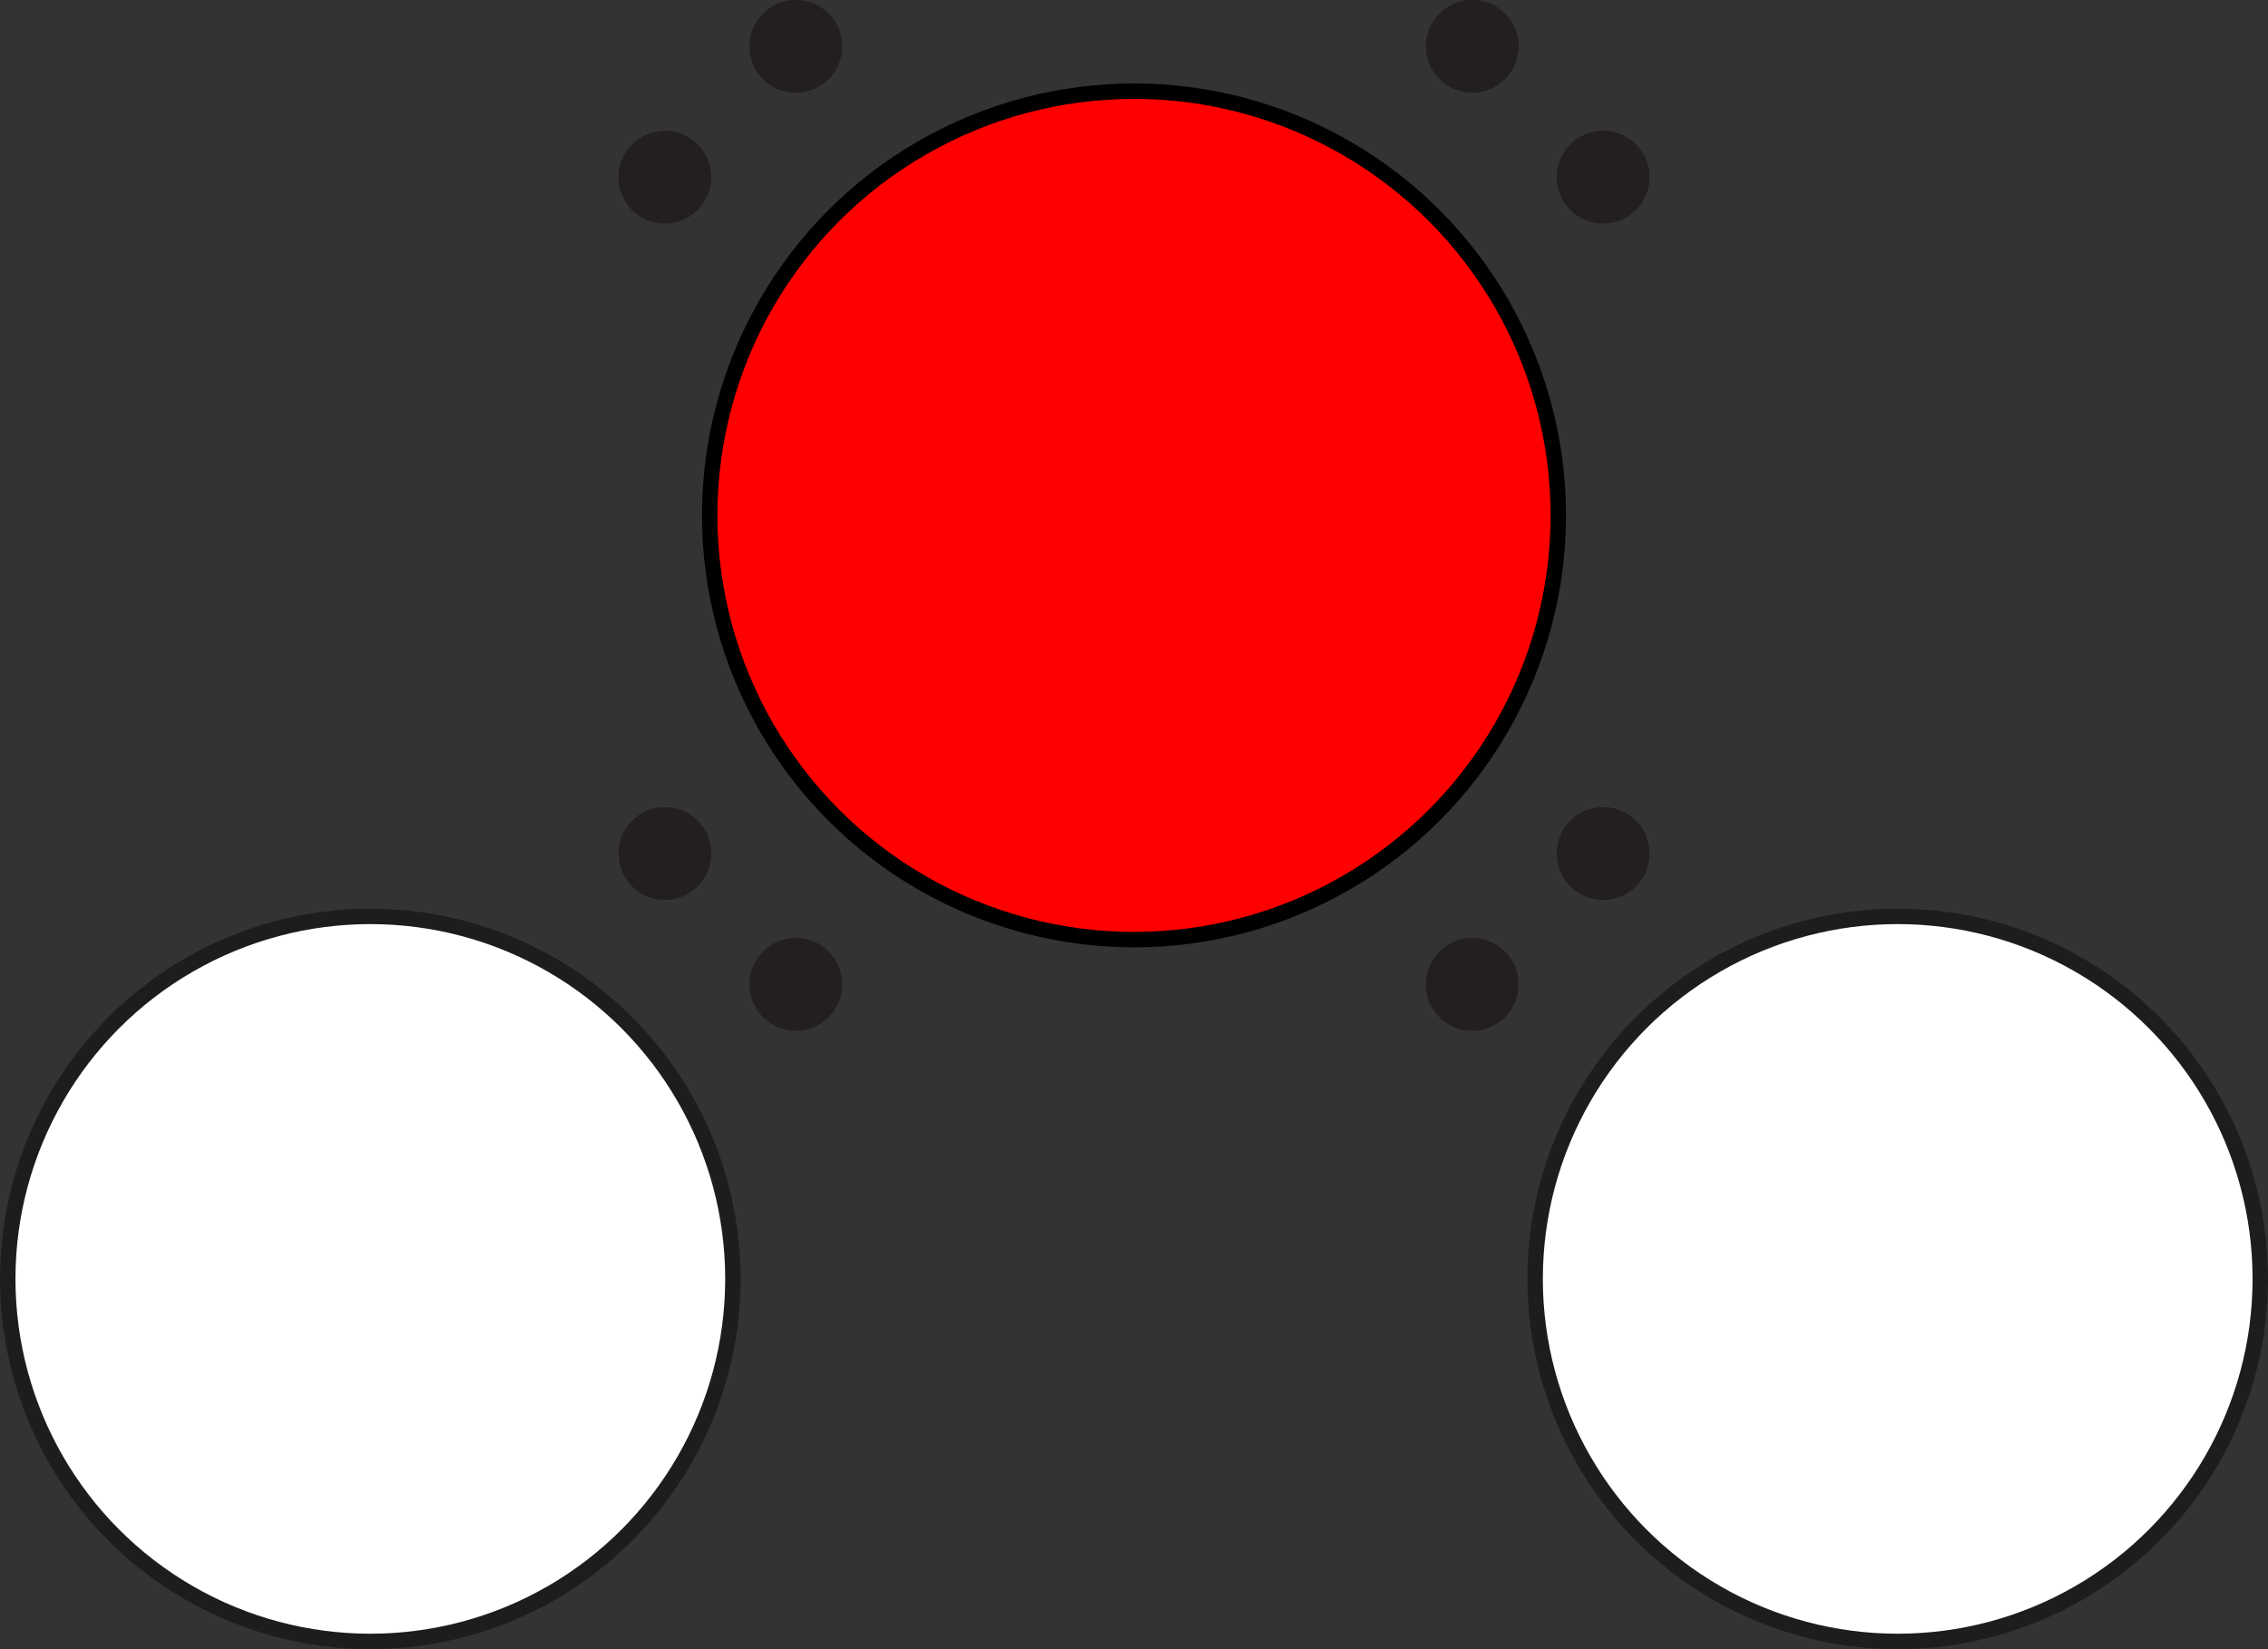 <?xml version="1.0" encoding="utf-8"?>
<!-- Generator: Adobe Illustrator 15.1.0, SVG Export Plug-In . SVG Version: 6.00 Build 0)  -->
<!DOCTYPE svg PUBLIC "-//W3C//DTD SVG 1.1//EN" "http://www.w3.org/Graphics/SVG/1.1/DTD/svg11.dtd">
<svg version="1.1" xmlns="http://www.w3.org/2000/svg" xmlns:xlink="http://www.w3.org/1999/xlink" x="0px" y="0px"
	 width="73.498px" height="53.453px" viewBox="0 0 73.498 53.453" enable-background="new 0 0 73.498 53.453" xml:space="preserve">
<rect x="0" y="0" width="73.498" height="53.453" fill="#333333" stroke="none"/>
<g id="object">
	<circle fill="#FFFFFF" stroke="#1D1D1B" stroke-miterlimit="10" cx="12.001" cy="41.452" r="11.5"/>
	<circle fill="#231F20" cx="25.79" cy="31.906" r="1.5"/>
	<circle fill="#231F20" cx="21.547" cy="27.664" r="1.5"/>
	<circle fill="#FFFFFF" stroke="#1D1D1B" stroke-miterlimit="10" cx="61.498" cy="41.452" r="11.5"/>
	<circle fill="#231F20" cx="51.952" cy="27.664" r="1.5"/>
	<circle fill="#231F20" cx="47.709" cy="31.906" r="1.5"/>
	<circle fill="#231F20" cx="47.709" cy="1.5" r="1.5"/>
	<circle fill="#231F20" cx="51.952" cy="5.743" r="1.5"/>
	<circle fill="#231F20" cx="21.545" cy="5.744" r="1.5"/>
	<circle fill="#231F20" cx="25.789" cy="1.501" r="1.5"/>
	<circle fill="#FF0000" stroke="#000000" stroke-miterlimit="10" cx="36.749" cy="16.705" r="13.5"/>
</g>
<g id="circles">
	<circle id="Hydrogen" fill="#FFFFFF" cx="12.001" cy="41.452" r="11.5"/>
	<circle id="Dot_7_" fill="#231F20" cx="25.79" cy="31.906" r="1.5"/>
	<circle id="Dot_6_" fill="#231F20" cx="21.547" cy="27.664" r="1.5"/>
	<circle id="Hydrogen" fill="#FFFFFF" cx="61.498" cy="41.452" r="11.5"/>
	<circle id="Dot_5_" fill="#231F20" cx="51.952" cy="27.664" r="1.5"/>
	<circle id="Dot_4_" fill="#231F20" cx="47.709" cy="31.906" r="1.5"/>
	<circle id="Dot_3_" fill="#231F20" cx="47.709" cy="1.5" r="1.5"/>
	<circle id="Dot_2_" fill="#231F20" cx="51.952" cy="5.743" r="1.5"/>
	<circle id="Dot_1_" fill="#231F20" cx="21.545" cy="5.744" r="1.5"/>
	<circle id="Dot" fill="#231F20" cx="25.789" cy="1.501" r="1.5"/>
	<circle id="Oxygen" fill="#FF0000" cx="36.749" cy="16.705" r="13.5"/>
</g>
</svg>
